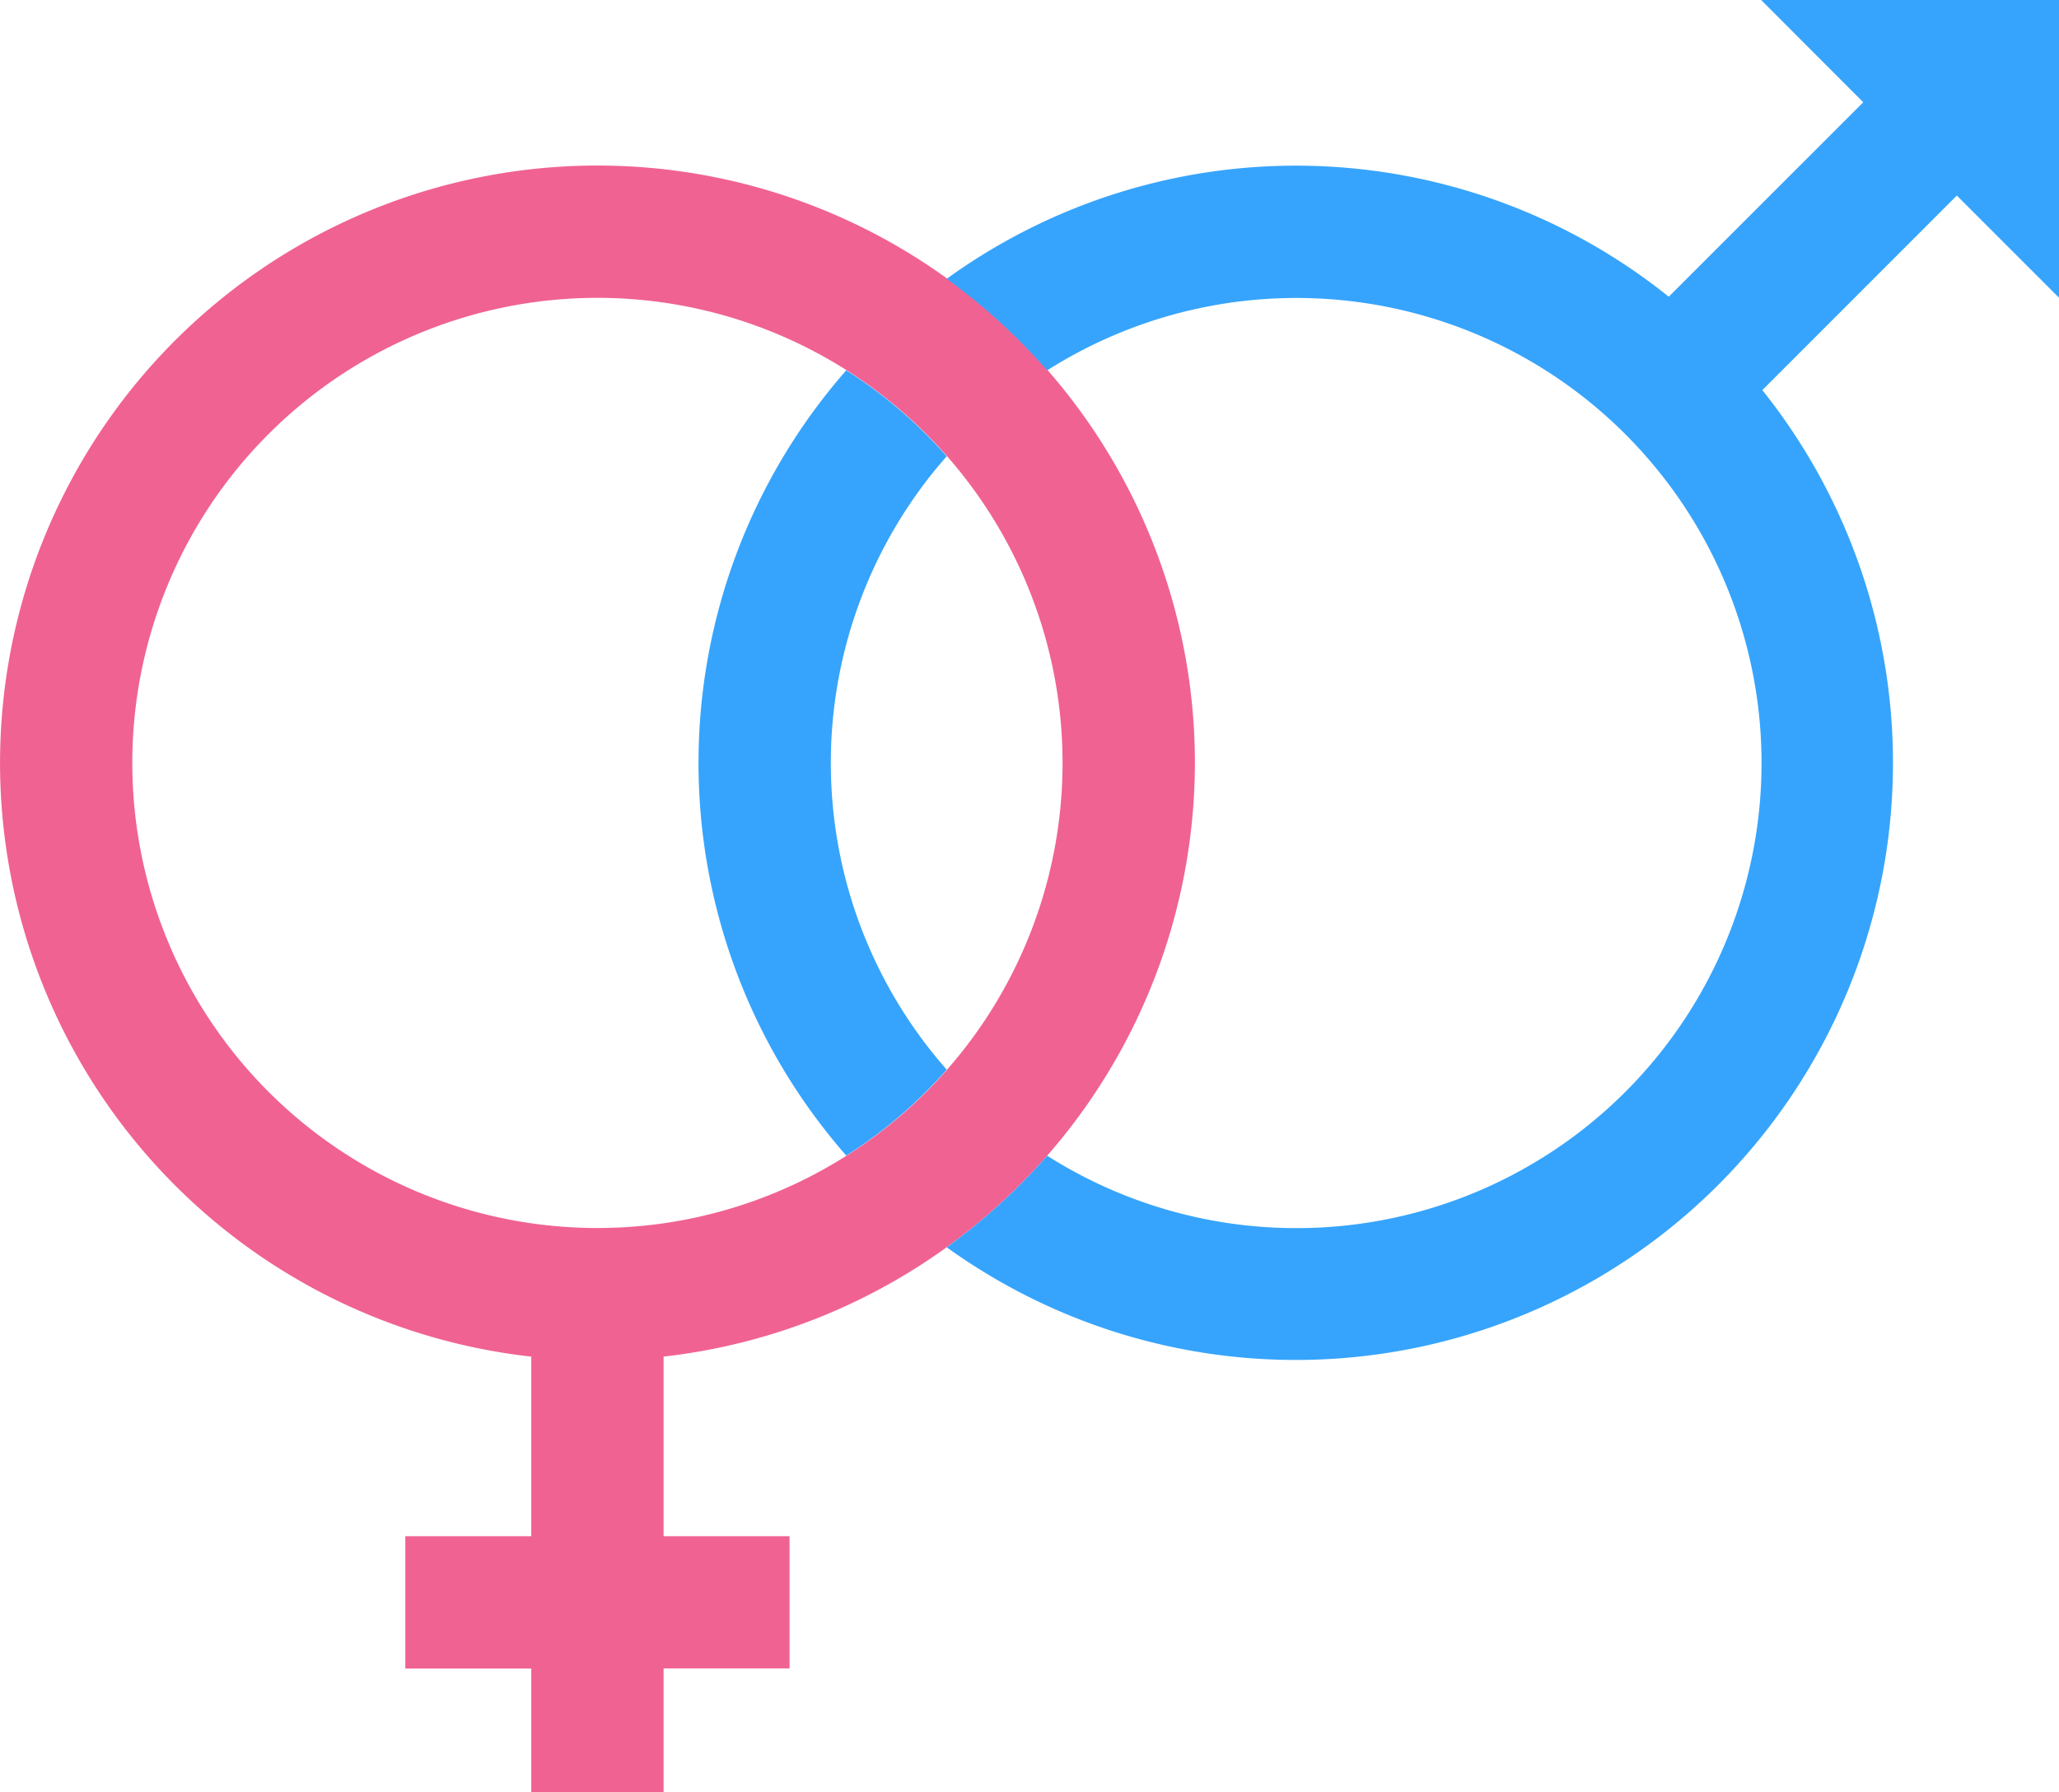 <svg xmlns="http://www.w3.org/2000/svg" width="44.135" height="38.421" viewBox="0 0 44.135 38.421"><defs><style>.a{fill:#f06292;}.b{fill:#36a4fc;}</style></defs><g transform="translate(-1.749 -9.808)"><path class="a" d="M27.362,32.623A12.806,12.806,0,1,0,13.137,45.35V49.2h-2.7v2.836h2.7v2.655h2.836V52.034h2.7V49.2h-2.7V45.349A12.824,12.824,0,0,0,27.362,32.623Zm-22.777,0a9.97,9.97,0,1,1,9.971,9.97,9.97,9.97,0,0,1-9.971-9.97Z" transform="translate(0 -6.46)"/><g transform="translate(16.722 9.808)"><path class="b" d="M76.451,9.808,78.64,12l-4.169,4.169a12.766,12.766,0,0,0-15.477-.384,12.9,12.9,0,0,1,2.153,1.963,9.97,9.97,0,1,1,0,16.835,12.917,12.917,0,0,1-2.153,1.963A12.8,12.8,0,0,0,76.477,18.171L80.646,14l2.19,2.19V9.808Z" transform="translate(-53.674 -9.808)"/><path class="b" d="M47.154,32.2a12.769,12.769,0,0,0,0,16.835,10.041,10.041,0,0,0,2.153-1.843,9.942,9.942,0,0,1,0-13.149A10.033,10.033,0,0,0,47.154,32.2Z" transform="translate(-43.987 -24.262)"/></g></g></svg>